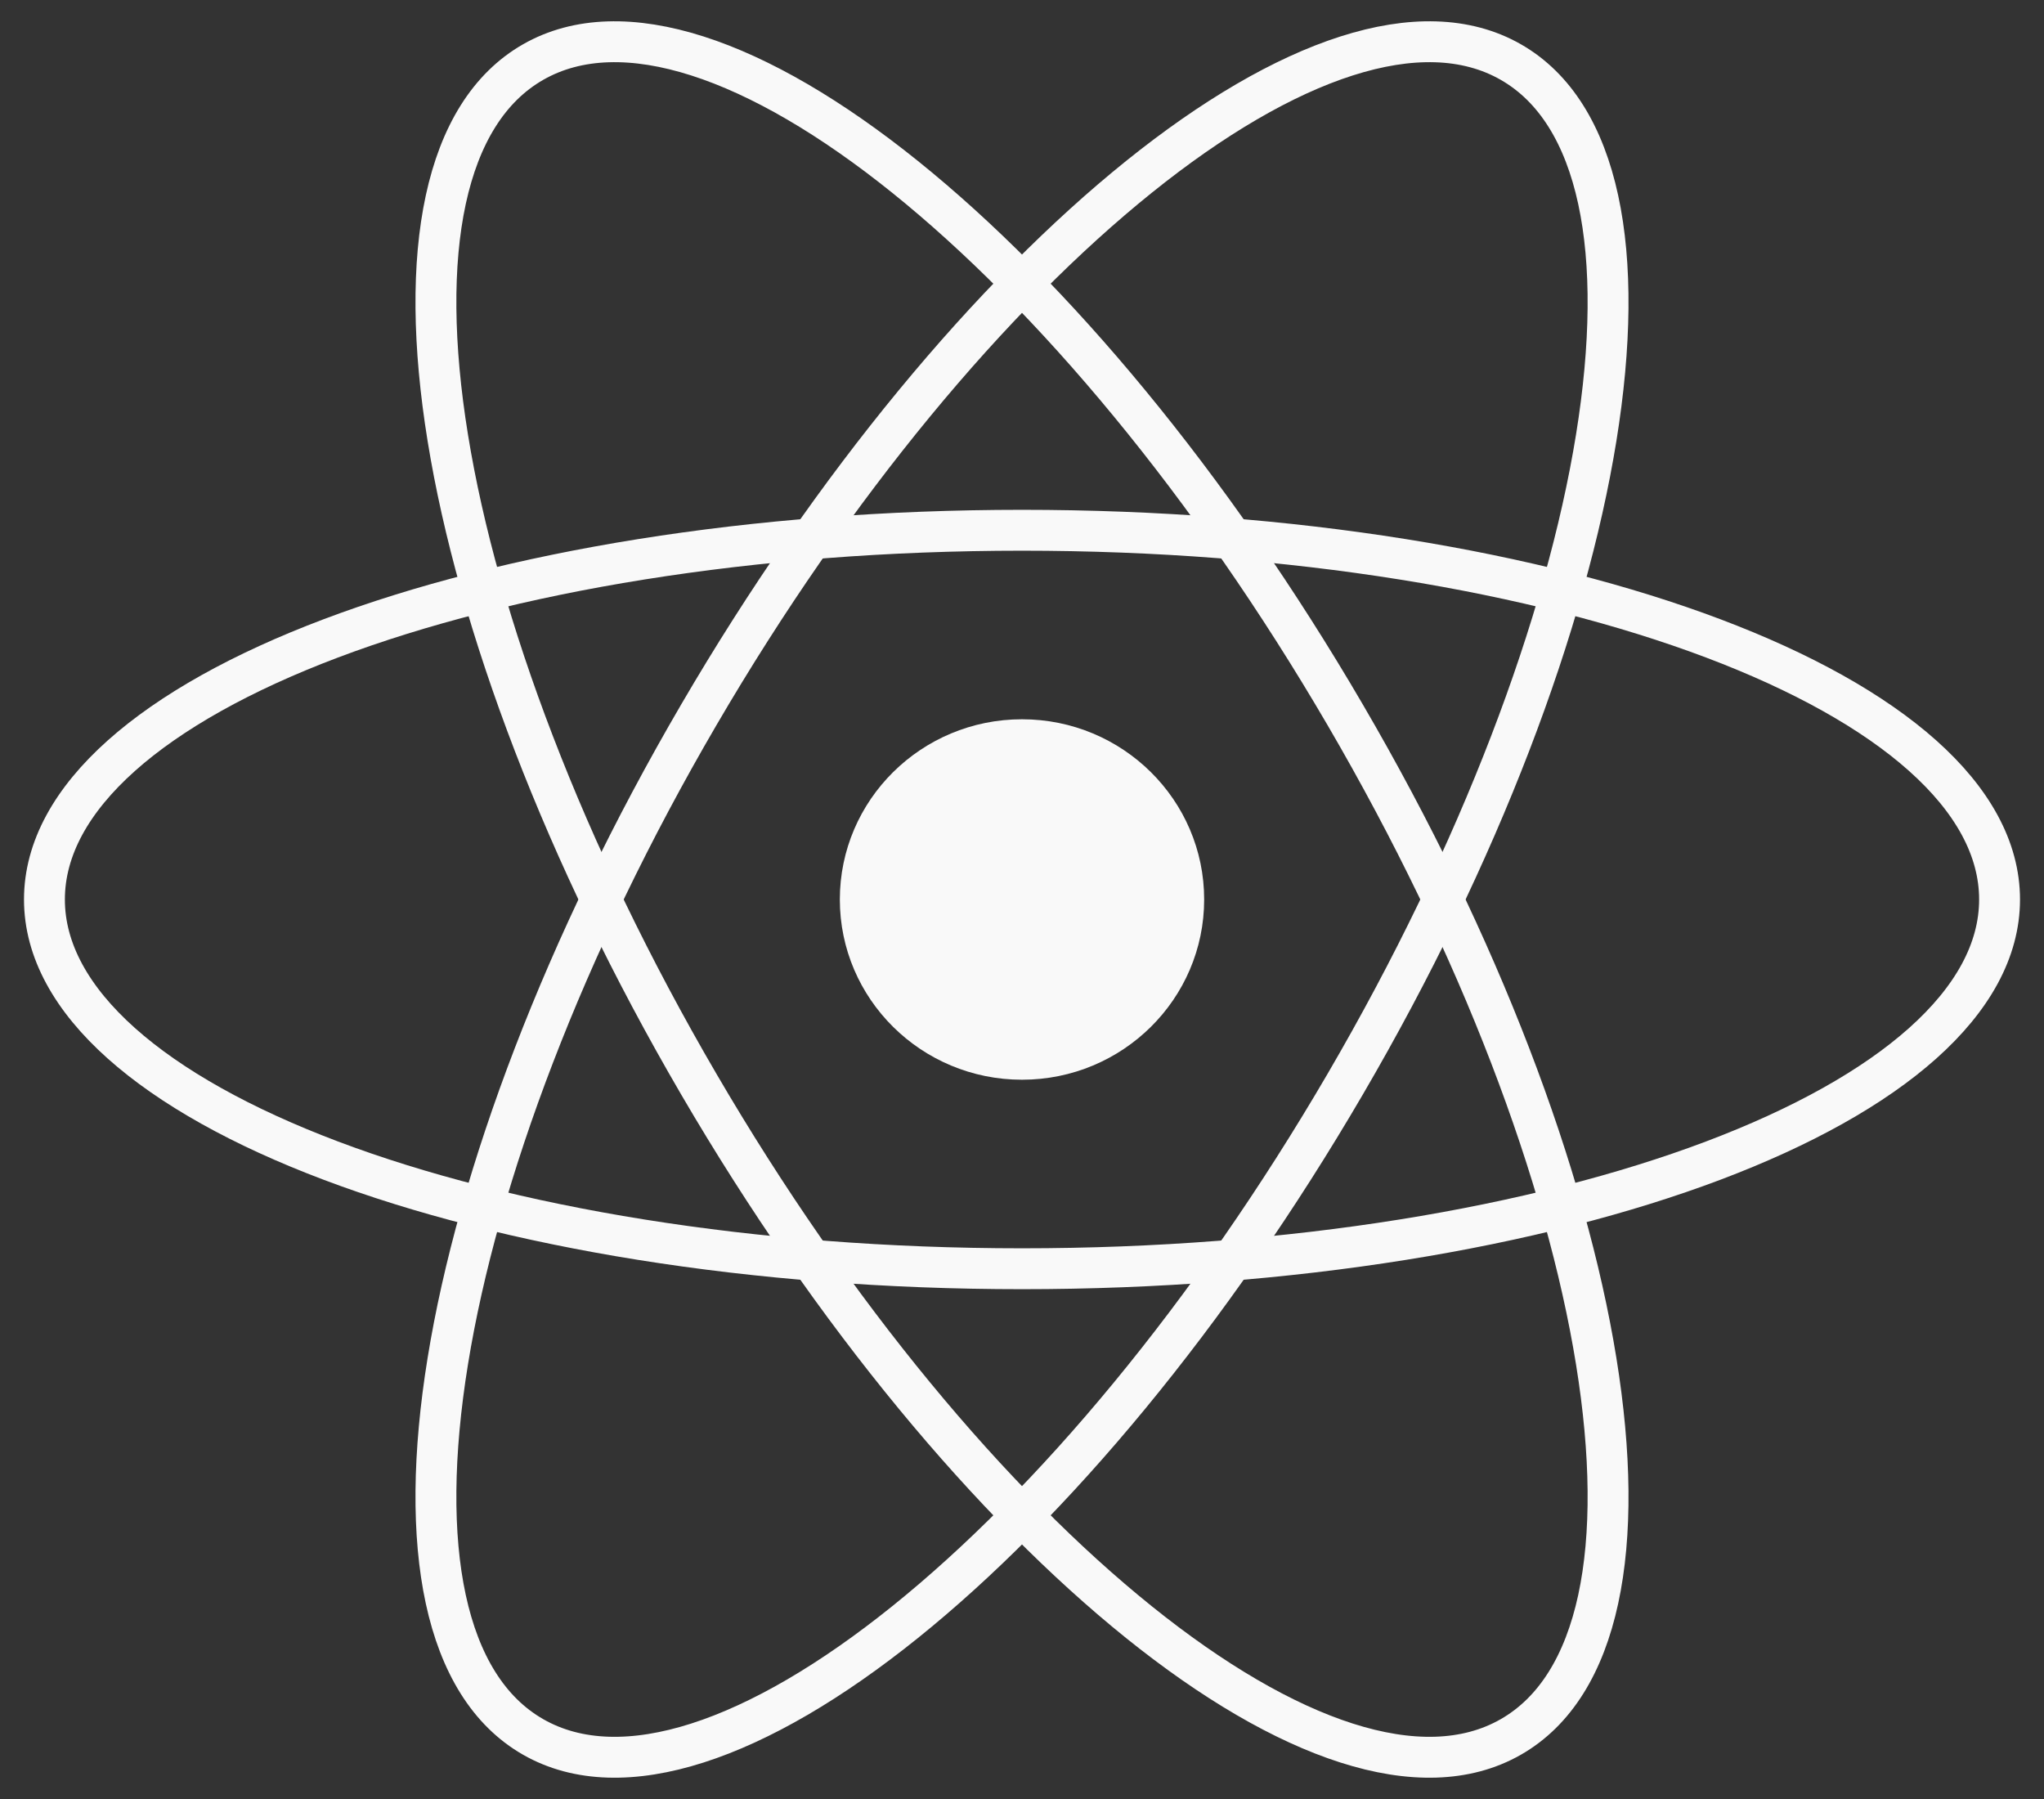 <svg width="50" height="44" viewBox="0 0 50 44" fill="none" xmlns="http://www.w3.org/2000/svg">
<rect x="0" y="0" width="50" height="44" fill="#333333" stroke="none"/>
<g clip-path="url(#clip0_84_8)">
<path d="M25 26.408C27.461 26.408 29.456 24.434 29.456 22C29.456 19.566 27.461 17.592 25 17.592C22.539 17.592 20.544 19.566 20.544 22C20.544 24.434 22.539 26.408 25 26.408Z" fill="#F9F9F9"/>
<path d="M25 31.031C38.207 31.031 48.913 26.988 48.913 22C48.913 17.012 38.207 12.969 25 12.969C11.793 12.969 1.087 17.012 1.087 22C1.087 26.988 11.793 31.031 25 31.031Z" stroke="#F9F9F9"/>
<path d="M17.093 26.515C23.696 37.828 32.59 44.977 36.956 42.483C41.324 39.989 39.511 28.797 32.907 17.485C26.304 6.172 17.41 -0.977 13.043 1.517C8.676 4.011 10.489 15.203 17.093 26.515Z" stroke="#F9F9F9"/>
<path d="M17.093 17.485C10.489 28.797 8.676 39.989 13.043 42.483C17.41 44.977 26.304 37.828 32.907 26.515C39.511 15.203 41.324 4.011 36.956 1.517C32.59 -0.977 23.696 6.172 17.093 17.485Z" stroke="#F9F9F9"/>
</g>
<defs>
<clipPath id="clip0_84_8">
<rect width="50" height="44" fill="white"/>
</clipPath>
</defs>
</svg>
